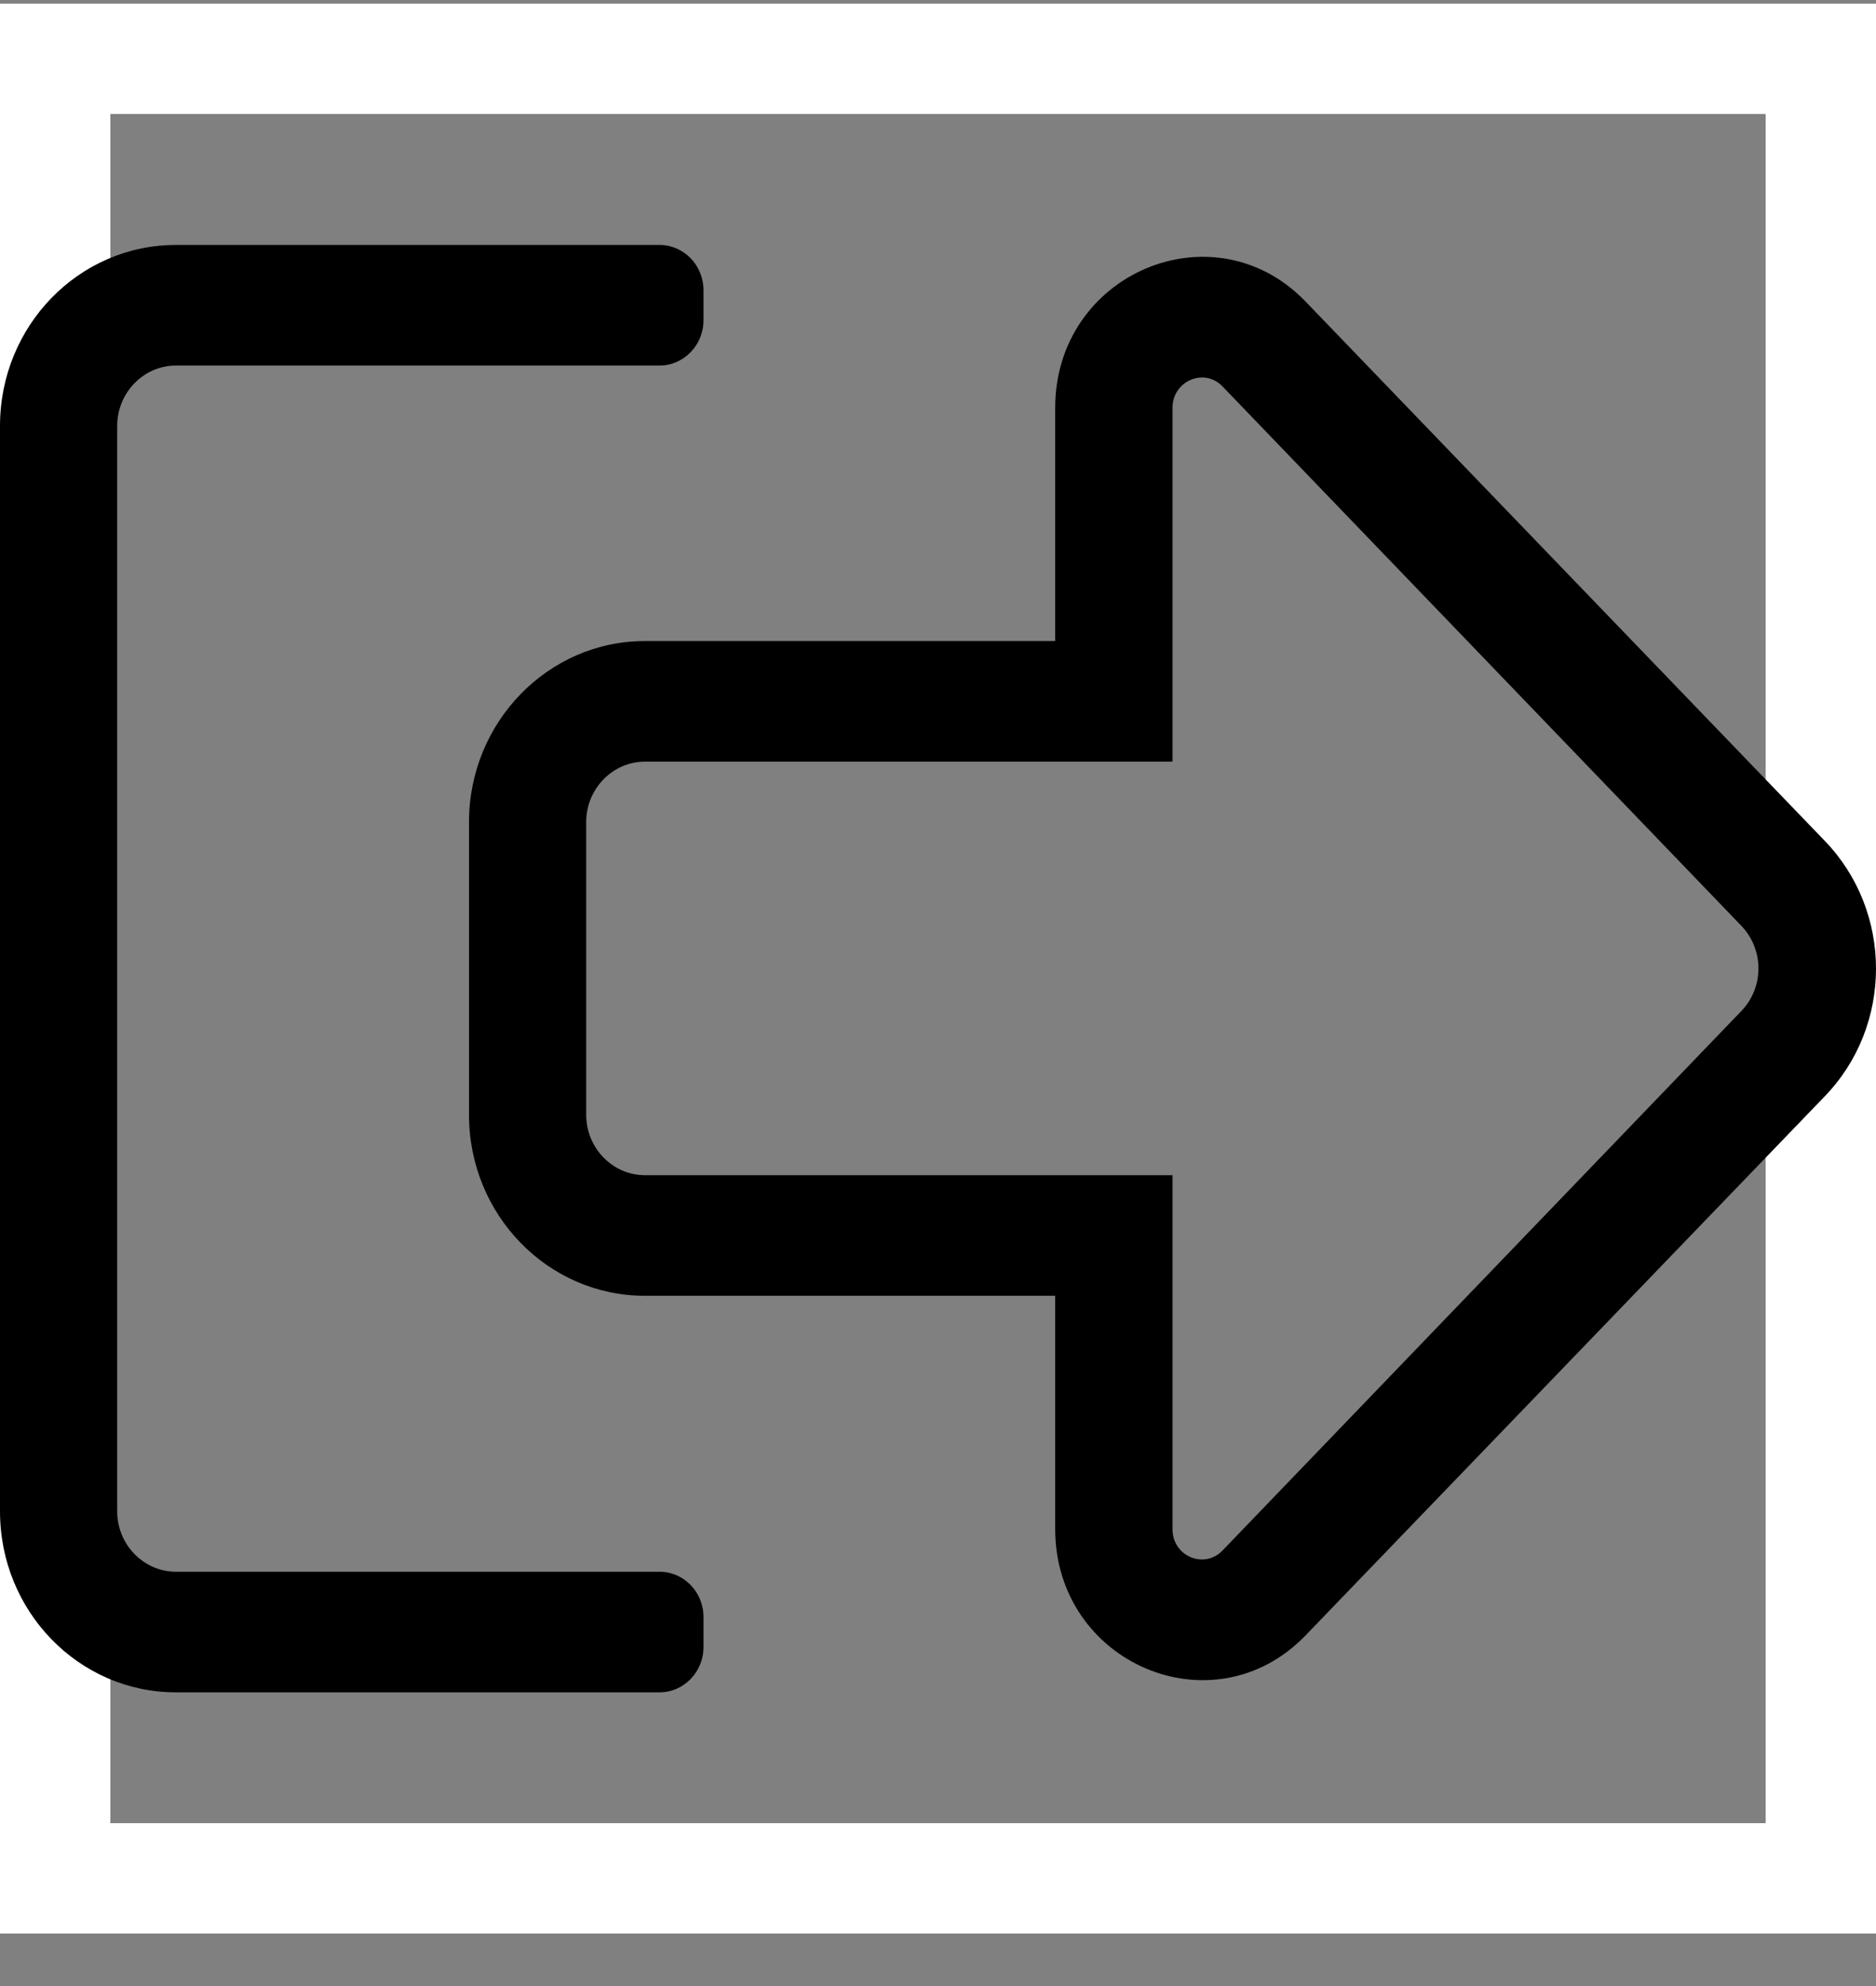 <svg width="17" height="18" viewBox="0 0 17 18" fill="none" xmlns="http://www.w3.org/2000/svg">
<rect x="0" y="0" width="17" height="18" fill="#808080" stroke="none"/>
<rect x="0.5" y="0.533" width="16" height="16.491" stroke="white"/>
<path d="M5.312 7.45C5.312 7.149 5.552 6.903 5.844 6.903H10.625V3.696C10.625 3.453 10.911 3.33 11.077 3.501L15.778 8.389C15.987 8.605 15.987 8.95 15.778 9.165L11.077 14.054C10.911 14.224 10.625 14.105 10.625 13.859V10.651H5.844C5.552 10.651 5.312 10.405 5.312 10.104V7.45ZM4.25 7.45V10.104C4.25 11.01 4.964 11.744 5.844 11.744H9.562V13.859C9.562 15.072 10.99 15.687 11.827 14.826L16.532 9.94C17.156 9.298 17.156 8.26 16.532 7.617L11.827 2.729C10.994 1.871 9.562 2.479 9.562 3.696V5.81H5.844C4.964 5.81 4.25 6.548 4.25 7.45ZM0 3.86V13.698C0 14.604 0.714 15.338 1.594 15.338H5.977C6.196 15.338 6.375 15.154 6.375 14.928V14.655C6.375 14.429 6.196 14.245 5.977 14.245H1.594C1.302 14.245 1.062 13.999 1.062 13.698V3.86C1.062 3.559 1.302 3.313 1.594 3.313H5.977C6.196 3.313 6.375 3.128 6.375 2.903V2.63C6.375 2.404 6.196 2.22 5.977 2.22H1.594C0.714 2.22 0 2.954 0 3.86Z" fill="black"/>
</svg>
